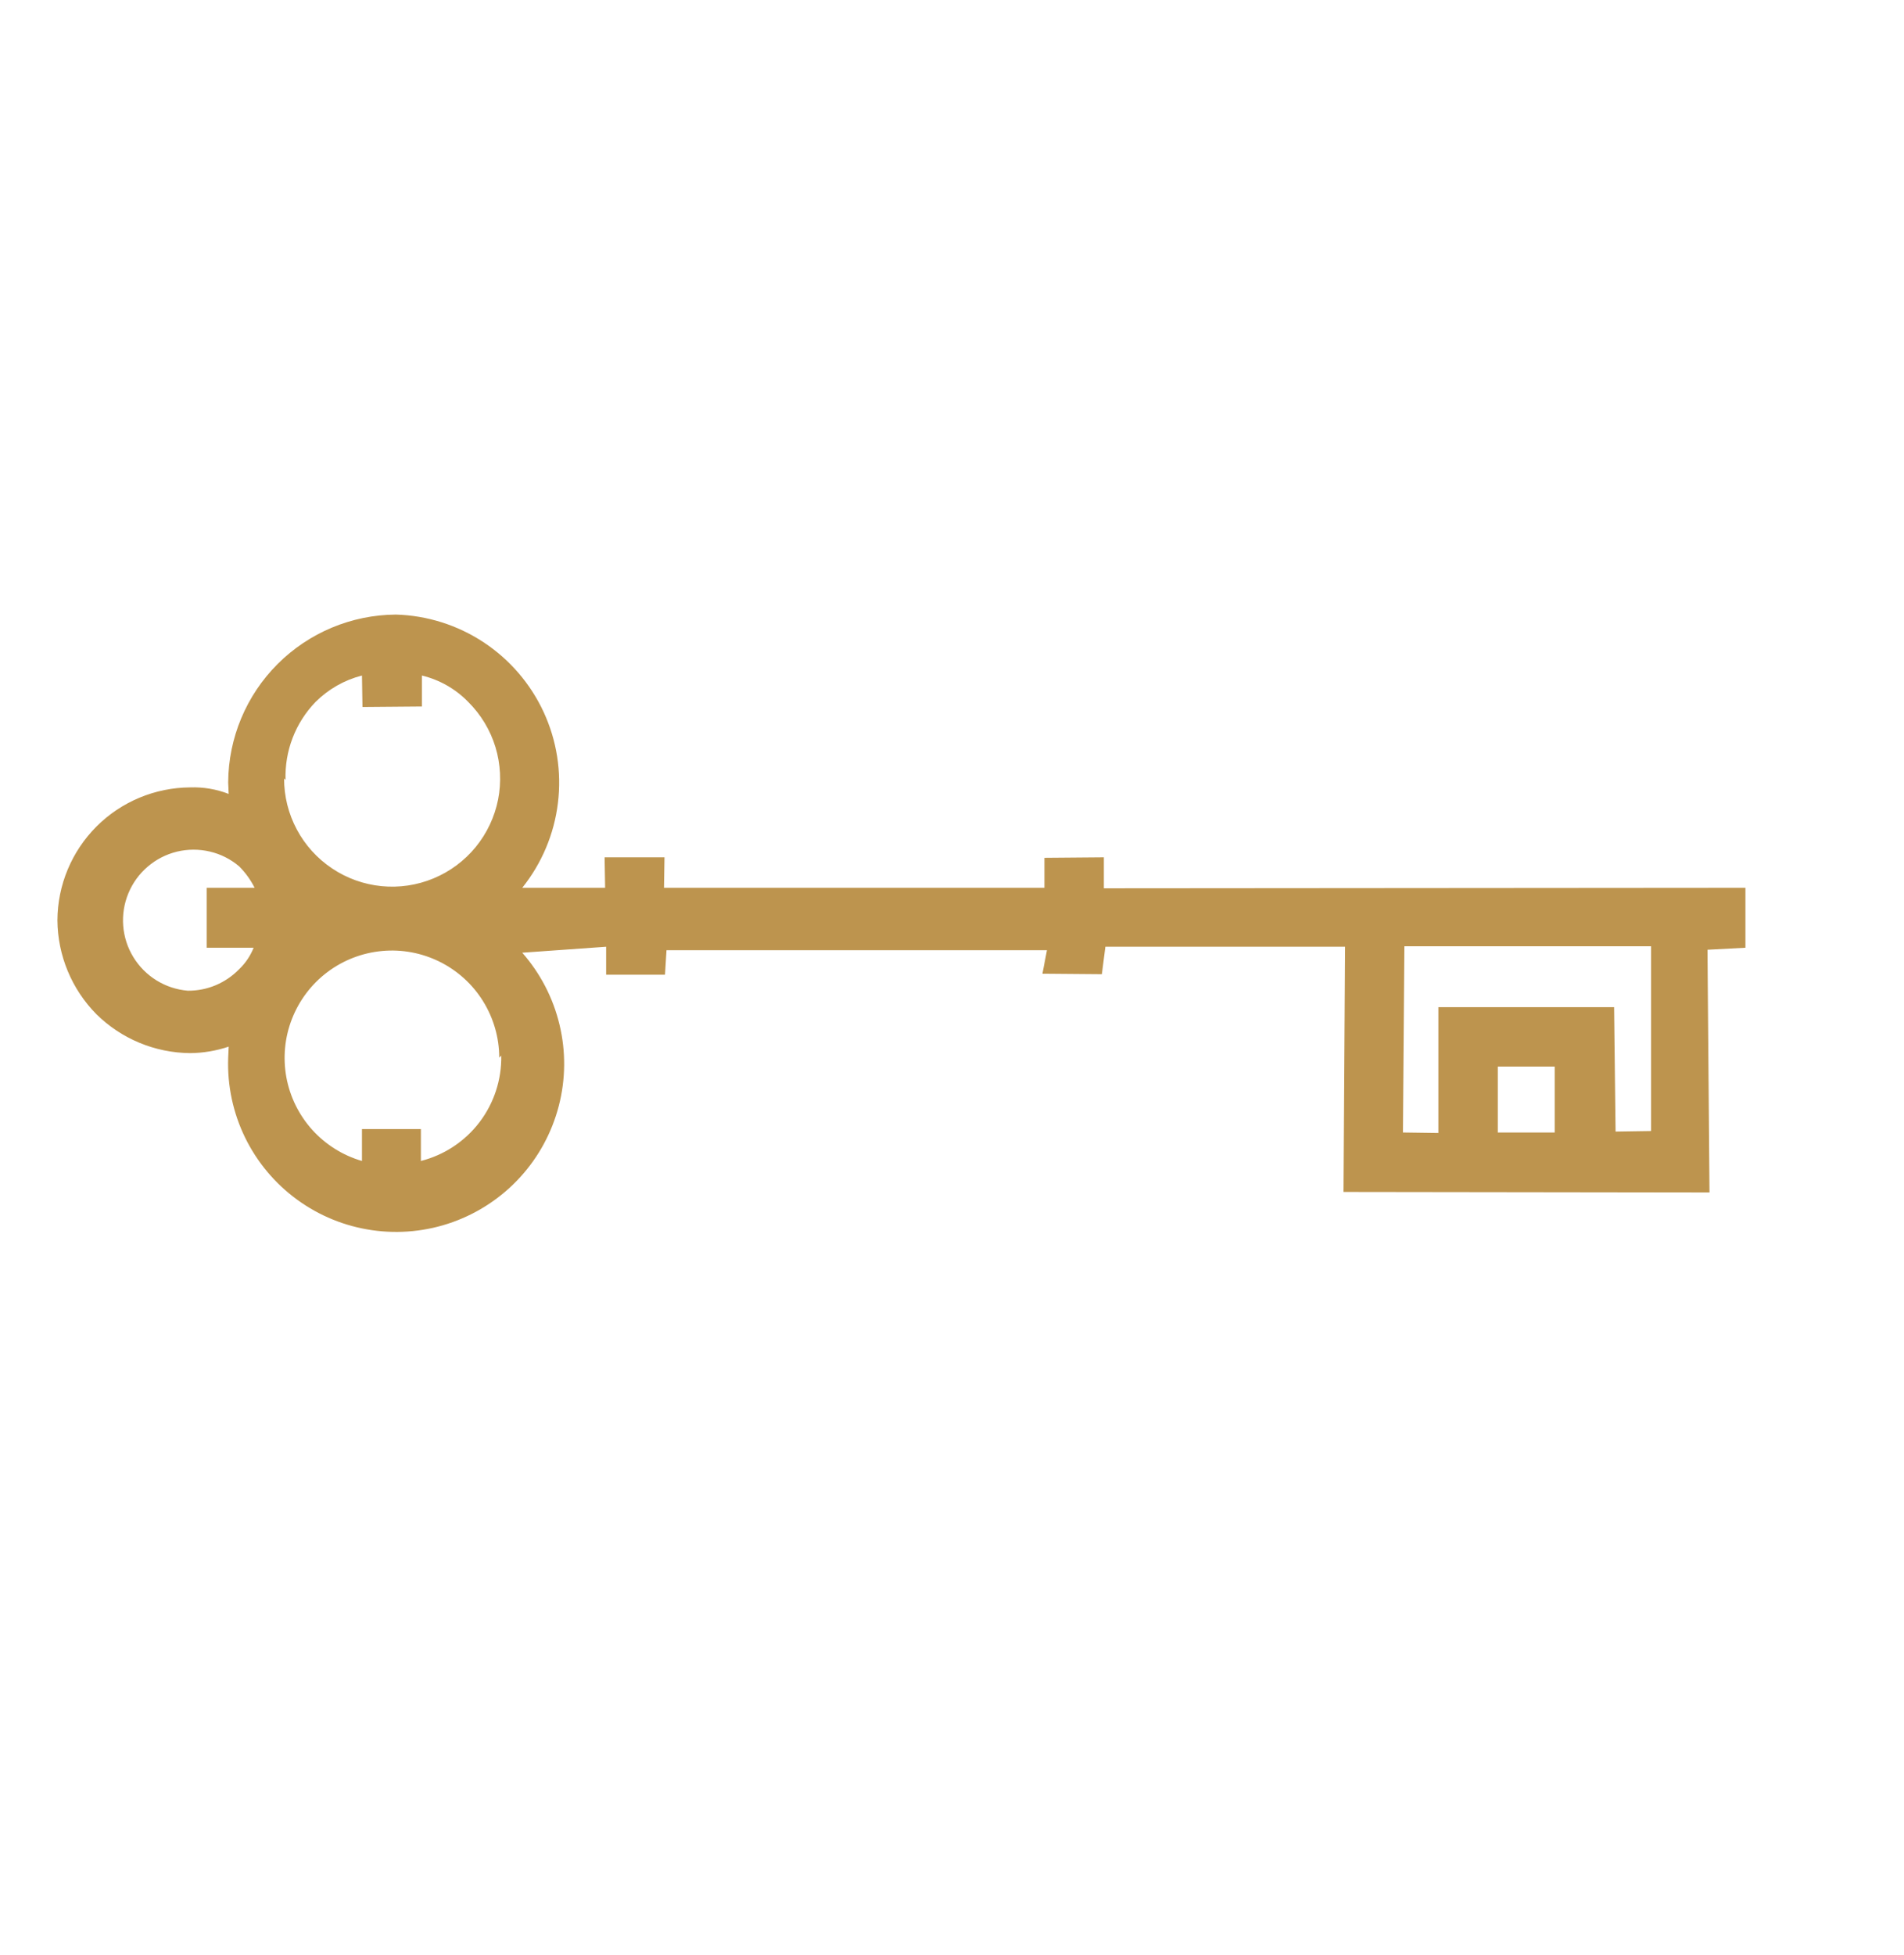 <svg width="38" height="39" viewBox="0 0 38 39" fill="none" xmlns="http://www.w3.org/2000/svg">
<g clip-path="url(#clip0_43_715)">
<path d="M34.078 18.948L34.835 18.908L34.835 17.712L22.031 17.722V17.104L20.845 17.114L20.845 17.712L13.252 17.712L13.262 17.104L12.067 17.104L12.077 17.712L10.423 17.712C10.813 17.225 11.06 16.639 11.135 16.02C11.211 15.4 11.112 14.772 10.85 14.206C10.588 13.64 10.173 13.158 9.652 12.814C9.132 12.471 8.525 12.279 7.902 12.261C7.015 12.267 6.167 12.621 5.54 13.248C4.913 13.875 4.559 14.723 4.554 15.61L4.564 15.839C4.319 15.744 4.058 15.7 3.796 15.709C3.094 15.713 2.422 15.993 1.926 16.489C1.43 16.985 1.149 17.658 1.146 18.36C1.151 19.061 1.43 19.734 1.923 20.233C2.422 20.726 3.094 21.005 3.796 21.01C4.057 21.008 4.316 20.964 4.564 20.881L4.554 21.11C4.535 21.657 4.651 22.2 4.89 22.692C5.13 23.184 5.486 23.61 5.929 23.933C6.371 24.256 6.885 24.465 7.427 24.543C7.969 24.621 8.521 24.566 9.037 24.381C9.552 24.196 10.014 23.889 10.383 23.484C10.752 23.08 11.016 22.591 11.153 22.061C11.29 21.531 11.295 20.976 11.167 20.444C11.04 19.911 10.784 19.418 10.423 19.007L12.097 18.888L12.097 19.446L13.272 19.446L13.302 18.957L20.895 18.957L20.805 19.426L21.991 19.436L22.061 18.888H26.844L26.814 23.78L34.118 23.79L34.078 18.948ZM3.747 19.765C3.526 19.746 3.312 19.676 3.123 19.559C2.935 19.443 2.776 19.283 2.661 19.094C2.545 18.905 2.476 18.691 2.459 18.47C2.442 18.249 2.477 18.027 2.562 17.822C2.647 17.617 2.778 17.435 2.947 17.291C3.115 17.146 3.315 17.044 3.531 16.991C3.746 16.939 3.971 16.938 4.187 16.989C4.403 17.039 4.603 17.14 4.773 17.284C4.898 17.409 5.002 17.554 5.082 17.712L4.125 17.712L4.125 18.908L5.062 18.908C4.997 19.07 4.899 19.216 4.773 19.336C4.64 19.473 4.48 19.582 4.304 19.656C4.127 19.73 3.938 19.767 3.747 19.765ZM5.699 15.56C5.69 15.274 5.737 14.989 5.84 14.722C5.943 14.454 6.098 14.211 6.297 14.005C6.553 13.749 6.873 13.567 7.224 13.477L7.234 14.105L8.42 14.095L8.42 13.477C8.772 13.562 9.094 13.745 9.346 14.005C9.598 14.256 9.784 14.564 9.888 14.904C9.991 15.243 10.009 15.603 9.941 15.951C9.872 16.299 9.718 16.625 9.493 16.9C9.269 17.174 8.979 17.389 8.651 17.525C8.324 17.661 7.967 17.714 7.614 17.679C7.261 17.644 6.922 17.523 6.627 17.325C6.332 17.128 6.09 16.861 5.923 16.547C5.756 16.234 5.669 15.885 5.67 15.53L5.699 15.56ZM10.004 21.06C10.013 21.54 9.859 22.009 9.568 22.391C9.277 22.772 8.865 23.044 8.4 23.162V22.525L7.224 22.525L7.224 23.162C6.842 23.051 6.499 22.836 6.232 22.541C5.966 22.246 5.787 21.883 5.715 21.491C5.644 21.1 5.682 20.697 5.827 20.327C5.972 19.956 6.216 19.634 6.534 19.394C6.852 19.155 7.23 19.009 7.626 18.973C8.022 18.936 8.42 19.011 8.776 19.188C9.132 19.365 9.432 19.637 9.641 19.975C9.851 20.313 9.963 20.702 9.964 21.1L10.004 21.06ZM29.893 22.594L29.893 21.279H31.029L31.029 22.594H29.893ZM32.214 20.093L28.707 20.093L28.707 22.604L28 22.594L28.029 18.878L32.952 18.878L32.952 22.564L32.244 22.575L32.214 20.093Z" fill="#BD944E"/>
</g>
<defs>
<clipPath id="clip0_43_715">
<rect width="28" height="25.055" fill="white" transform="translate(17.716 0.593) rotate(45)"/>
</clipPath>
</defs>
</svg>
